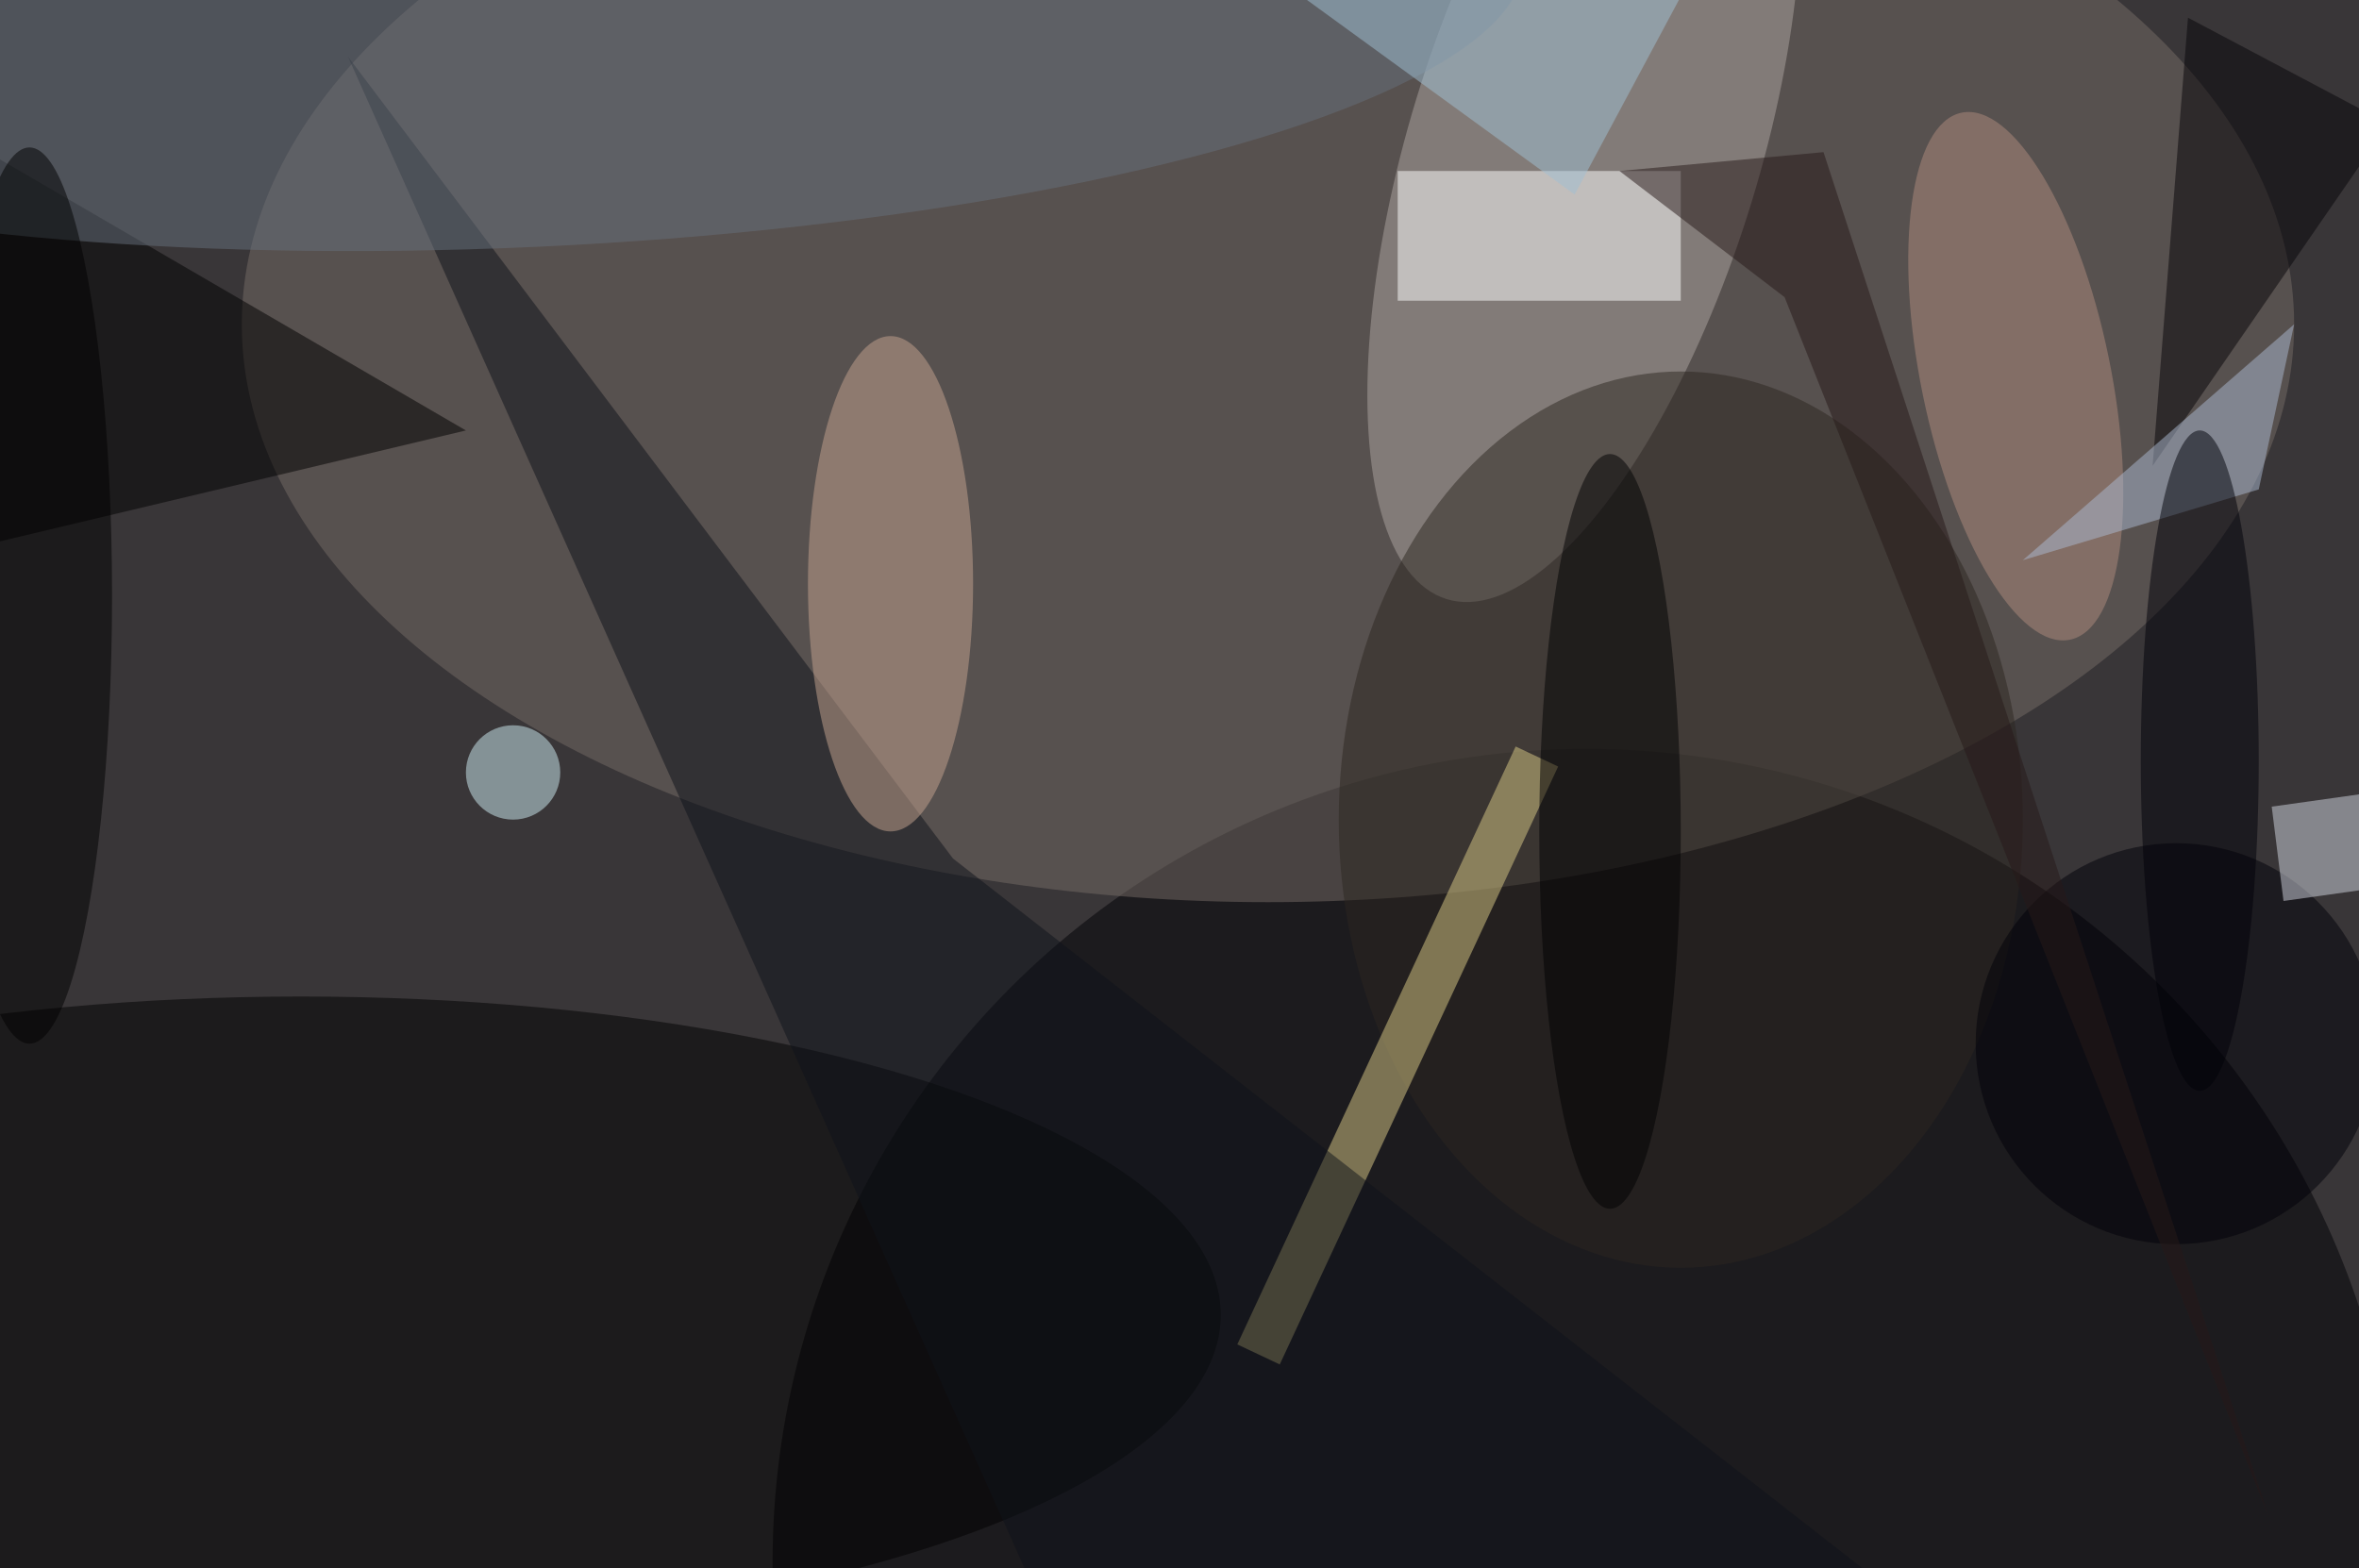 <svg xmlns="http://www.w3.org/2000/svg" viewBox="0 0 200 133"><filter id="b"><feGaussianBlur stdDeviation="12" /></filter><path fill="#393638" d="M0 0h200v133H0z"/><g filter="url(#b)" transform="translate(.5 .5)" fill-opacity=".5"><ellipse fill="#e5e0df" rx="1" ry="1" transform="rotate(107 62.4 55.6) scale(39.864 14.872)"/><ellipse fill="#000104" cx="134" cy="132" rx="69" ry="69"/><ellipse fill="#766d67" cx="107" cy="27" rx="87" ry="49"/><ellipse cx="25" cy="111" rx="78" ry="27"/><path fill="#fff" d="M118 14h24v11h-24z"/><ellipse fill="#2d2621" cx="142" cy="69" rx="29" ry="38"/><path d="M-16 4l55 32-42 10z"/><path fill="#dccc88" d="M131.6 64.5L108 115.2l-3.6-1.7L128 62.8z"/><path fill="#0f131a" d="M80.3 72.3l97 75.7h-84L29 4.3z"/><ellipse fill="#67717d" rx="1" ry="1" transform="matrix(-.928 -20.431 84.66 -3.844 44 0)"/><ellipse fill="#c7a490" cx="75" cy="49" rx="7" ry="21"/><ellipse fill="#b18c7f" rx="1" ry="1" transform="matrix(-4.594 -22.344 7.871 -1.618 170.4 31.4)"/><ellipse fill="#000009" cx="184" cy="88" rx="17" ry="17"/><ellipse cx="2" cy="50" rx="7" ry="38"/><path fill="#a0c0d4" d="M100-8l33 24 15-28z"/><ellipse fill="#000002" cx="136" cy="70" rx="6" ry="32"/><path fill="#060508" d="M202 10l-17-9-3 38z"/><path fill="#271918" d="M136.8 14l17.3-1.6L191.8 128l-41-103.3z"/><path fill="#adbad3" d="M194 27l-3 14-20 6z"/><ellipse fill="#000009" cx="186" cy="64" rx="5" ry="28"/><ellipse fill="#d0eff4" cx="43" cy="65" rx="4" ry="4"/><path fill="#d2d6e0" d="M193.1 75.9l-1-8 12.8-1.8 1 8z"/></g></svg>